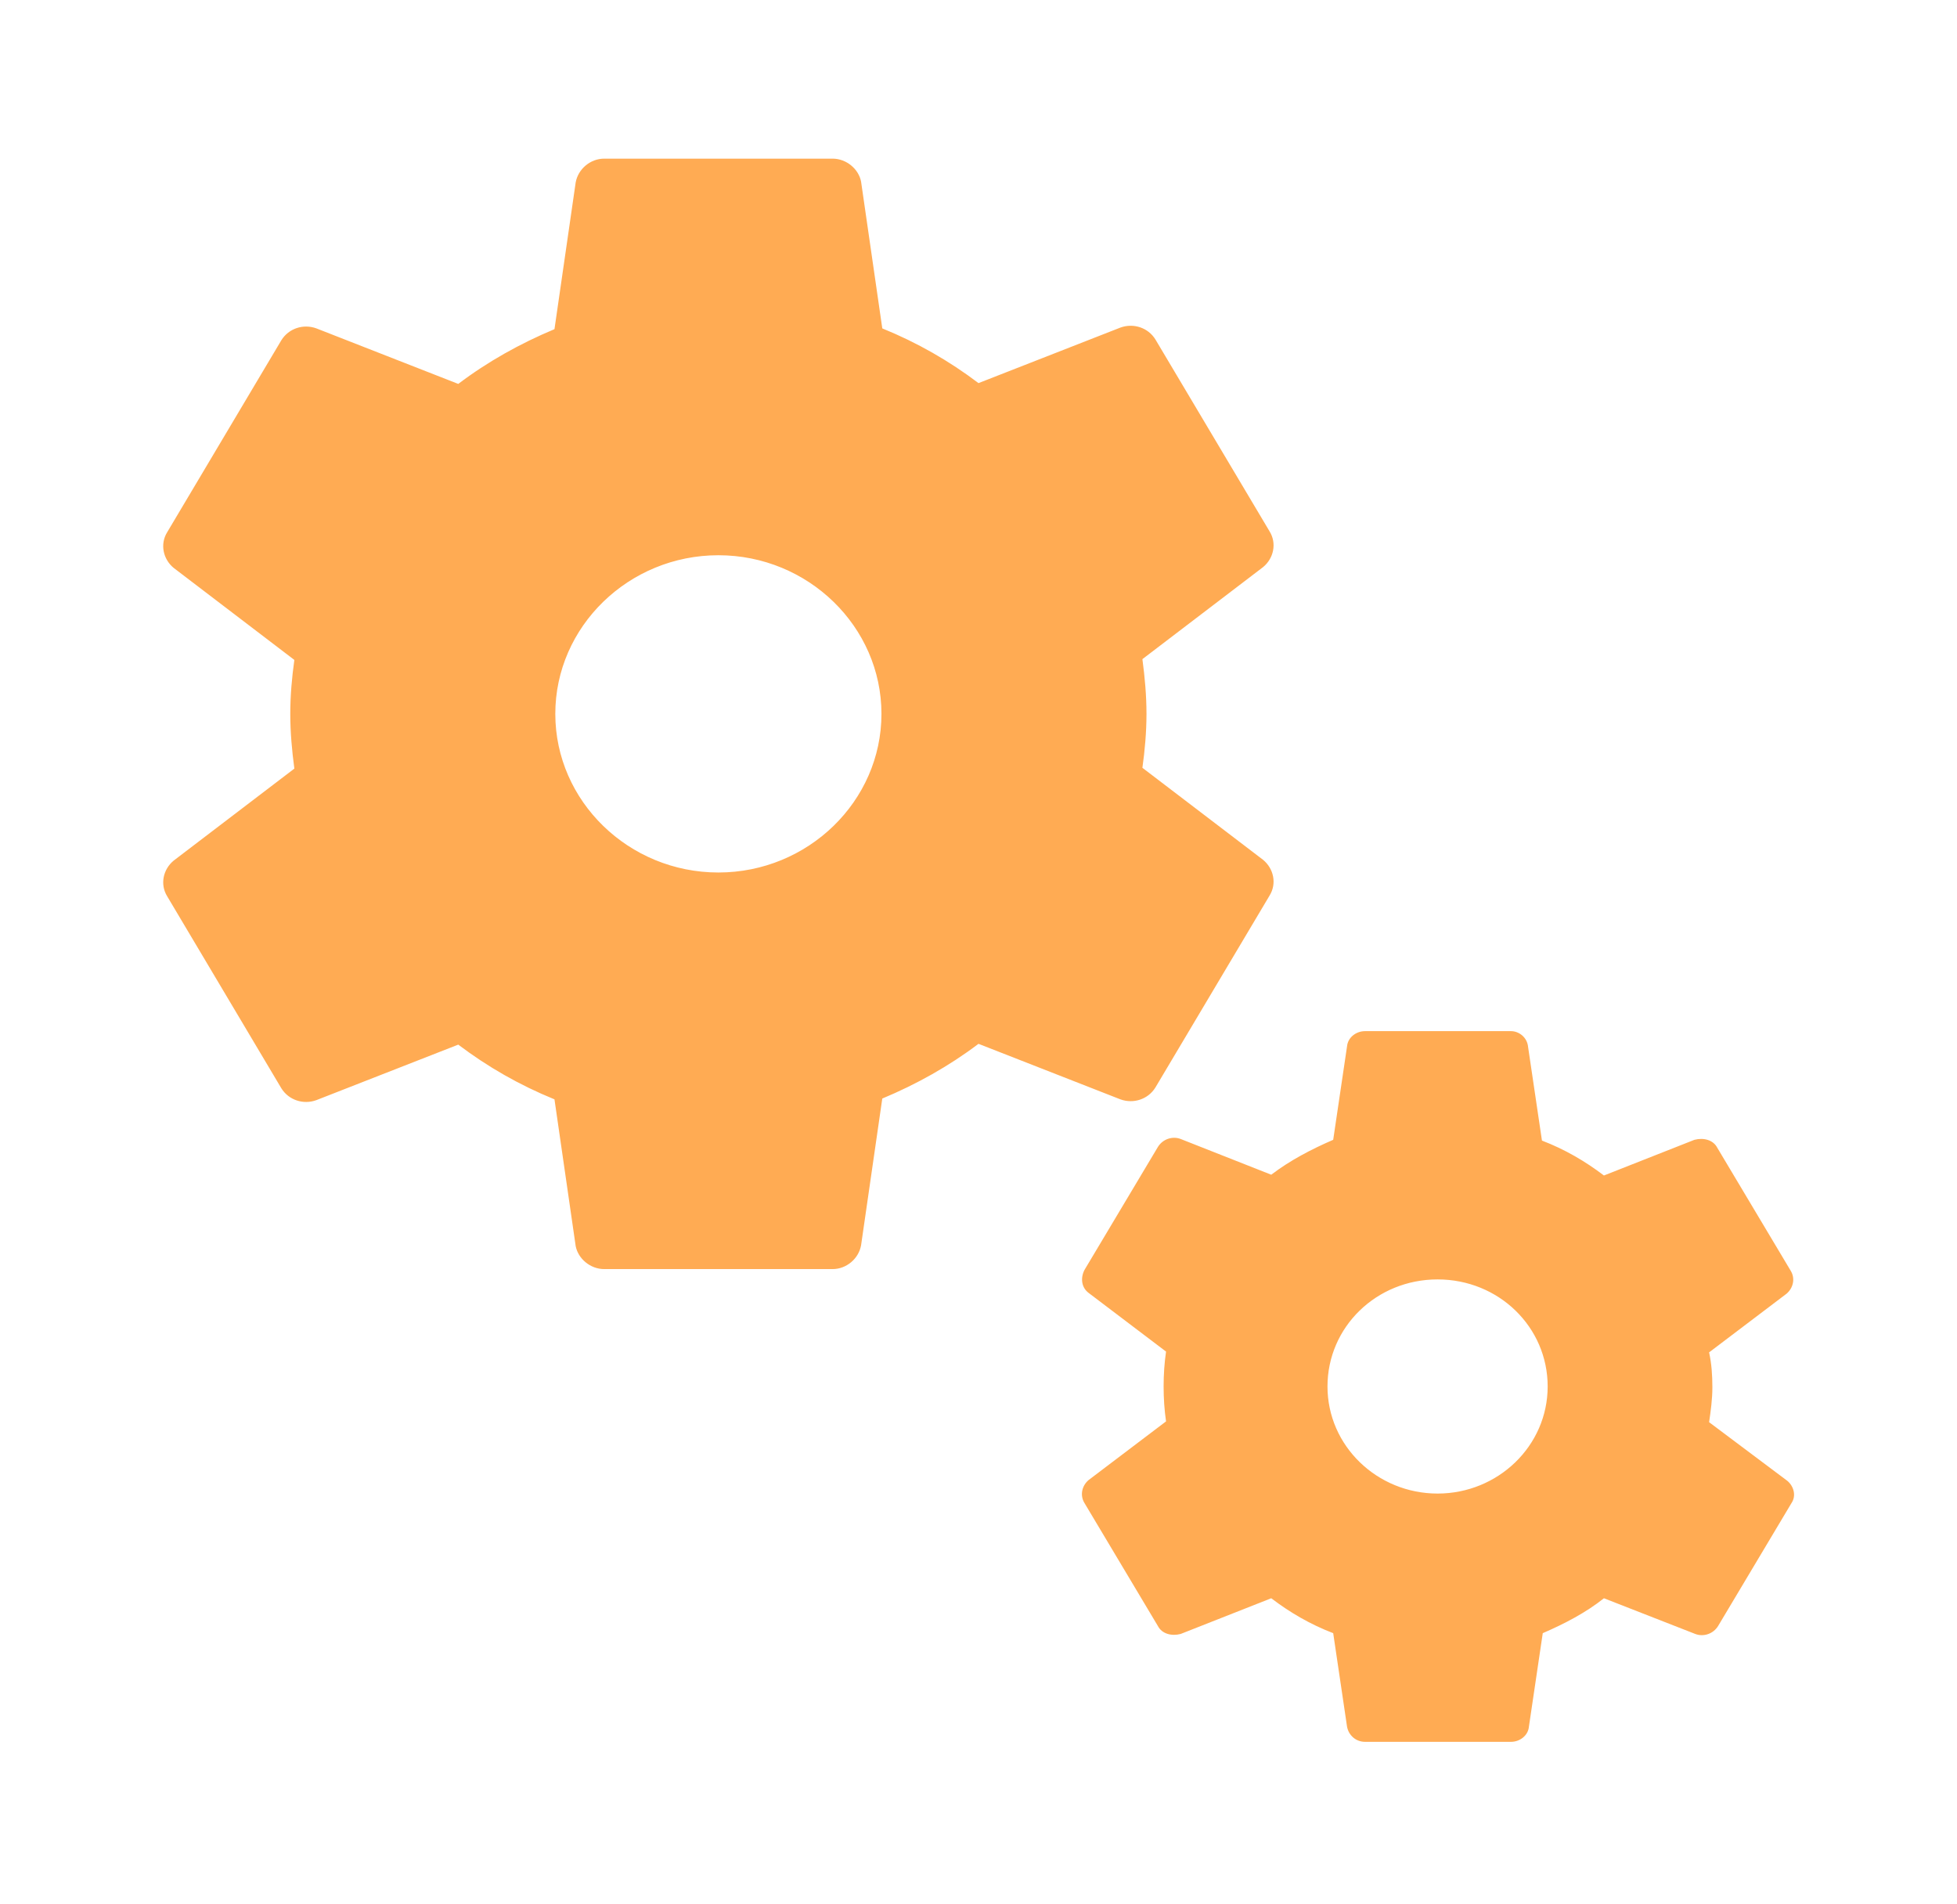 <svg width="73" height="71" viewBox="0 0 73 71" fill="none" xmlns="http://www.w3.org/2000/svg">
<path d="M43.1 40.559L47.359 33.4C47.633 32.956 47.511 32.394 47.115 32.069L42.614 28.637C42.705 27.986 42.766 27.306 42.766 26.625C42.766 25.945 42.705 25.265 42.614 24.584L47.115 21.152C47.511 20.827 47.633 20.265 47.359 19.821L43.1 12.662C42.827 12.218 42.279 12.041 41.793 12.218L36.5 14.289C35.405 13.461 34.219 12.78 32.911 12.248L32.12 6.775C32.029 6.302 31.573 5.917 31.055 5.917H22.539C22.022 5.917 21.566 6.302 21.474 6.804L20.683 12.277C19.406 12.81 18.189 13.49 17.094 14.319L11.802 12.248C11.315 12.07 10.768 12.248 10.494 12.692L6.236 19.851C5.962 20.294 6.083 20.857 6.479 21.182L10.98 24.614C10.889 25.265 10.828 25.945 10.828 26.625C10.828 27.306 10.889 27.986 10.98 28.667L6.479 32.098C6.083 32.424 5.962 32.986 6.236 33.429L10.494 40.589C10.768 41.032 11.315 41.21 11.802 41.032L17.094 38.962C18.189 39.79 19.375 40.47 20.683 41.003L21.474 46.476C21.566 46.949 22.022 47.334 22.539 47.334H31.055C31.573 47.334 32.029 46.949 32.12 46.446L32.911 40.973C34.188 40.441 35.405 39.76 36.5 38.932L41.793 41.003C42.279 41.18 42.827 41.003 43.1 40.559ZM26.797 32.542C23.451 32.542 20.714 29.88 20.714 26.625C20.714 23.371 23.451 20.709 26.797 20.709C30.143 20.709 32.88 23.371 32.88 26.625C32.88 29.88 30.143 32.542 26.797 32.542Z" fill="#FFAB53"/>
<path d="M66.673 55.233L63.753 53.044C63.814 52.629 63.875 52.186 63.875 51.742C63.875 51.298 63.845 50.854 63.753 50.44L66.643 48.251C66.886 48.044 66.978 47.689 66.795 47.393L64.058 42.808C63.906 42.512 63.541 42.423 63.206 42.512L59.83 43.843C59.13 43.311 58.37 42.867 57.518 42.541L57.001 39.051C56.971 38.696 56.666 38.459 56.362 38.459H50.918C50.583 38.459 50.279 38.696 50.248 39.021L49.731 42.512C48.91 42.867 48.119 43.281 47.42 43.814L44.043 42.482C43.739 42.364 43.374 42.482 43.192 42.778L40.454 47.364C40.302 47.659 40.333 48.014 40.606 48.221L43.496 50.411C43.435 50.825 43.405 51.269 43.405 51.712C43.405 52.156 43.435 52.6 43.496 53.014L40.606 55.203C40.363 55.41 40.272 55.765 40.454 56.061L43.192 60.647C43.344 60.942 43.709 61.031 44.043 60.942L47.42 59.611C48.119 60.144 48.88 60.587 49.731 60.913L50.248 64.404C50.309 64.729 50.583 64.966 50.918 64.966H56.362C56.697 64.966 57.001 64.729 57.031 64.404L57.548 60.913C58.37 60.558 59.16 60.144 59.83 59.611L63.236 60.942C63.541 61.061 63.906 60.942 64.088 60.647L66.826 56.061C67.008 55.795 66.917 55.44 66.673 55.233ZM53.625 55.706C51.374 55.706 49.518 53.931 49.518 51.712C49.518 49.494 51.343 47.719 53.625 47.719C55.906 47.719 57.731 49.494 57.731 51.712C57.731 53.931 55.876 55.706 53.625 55.706Z" fill="#FFAB53"/>
</svg>
